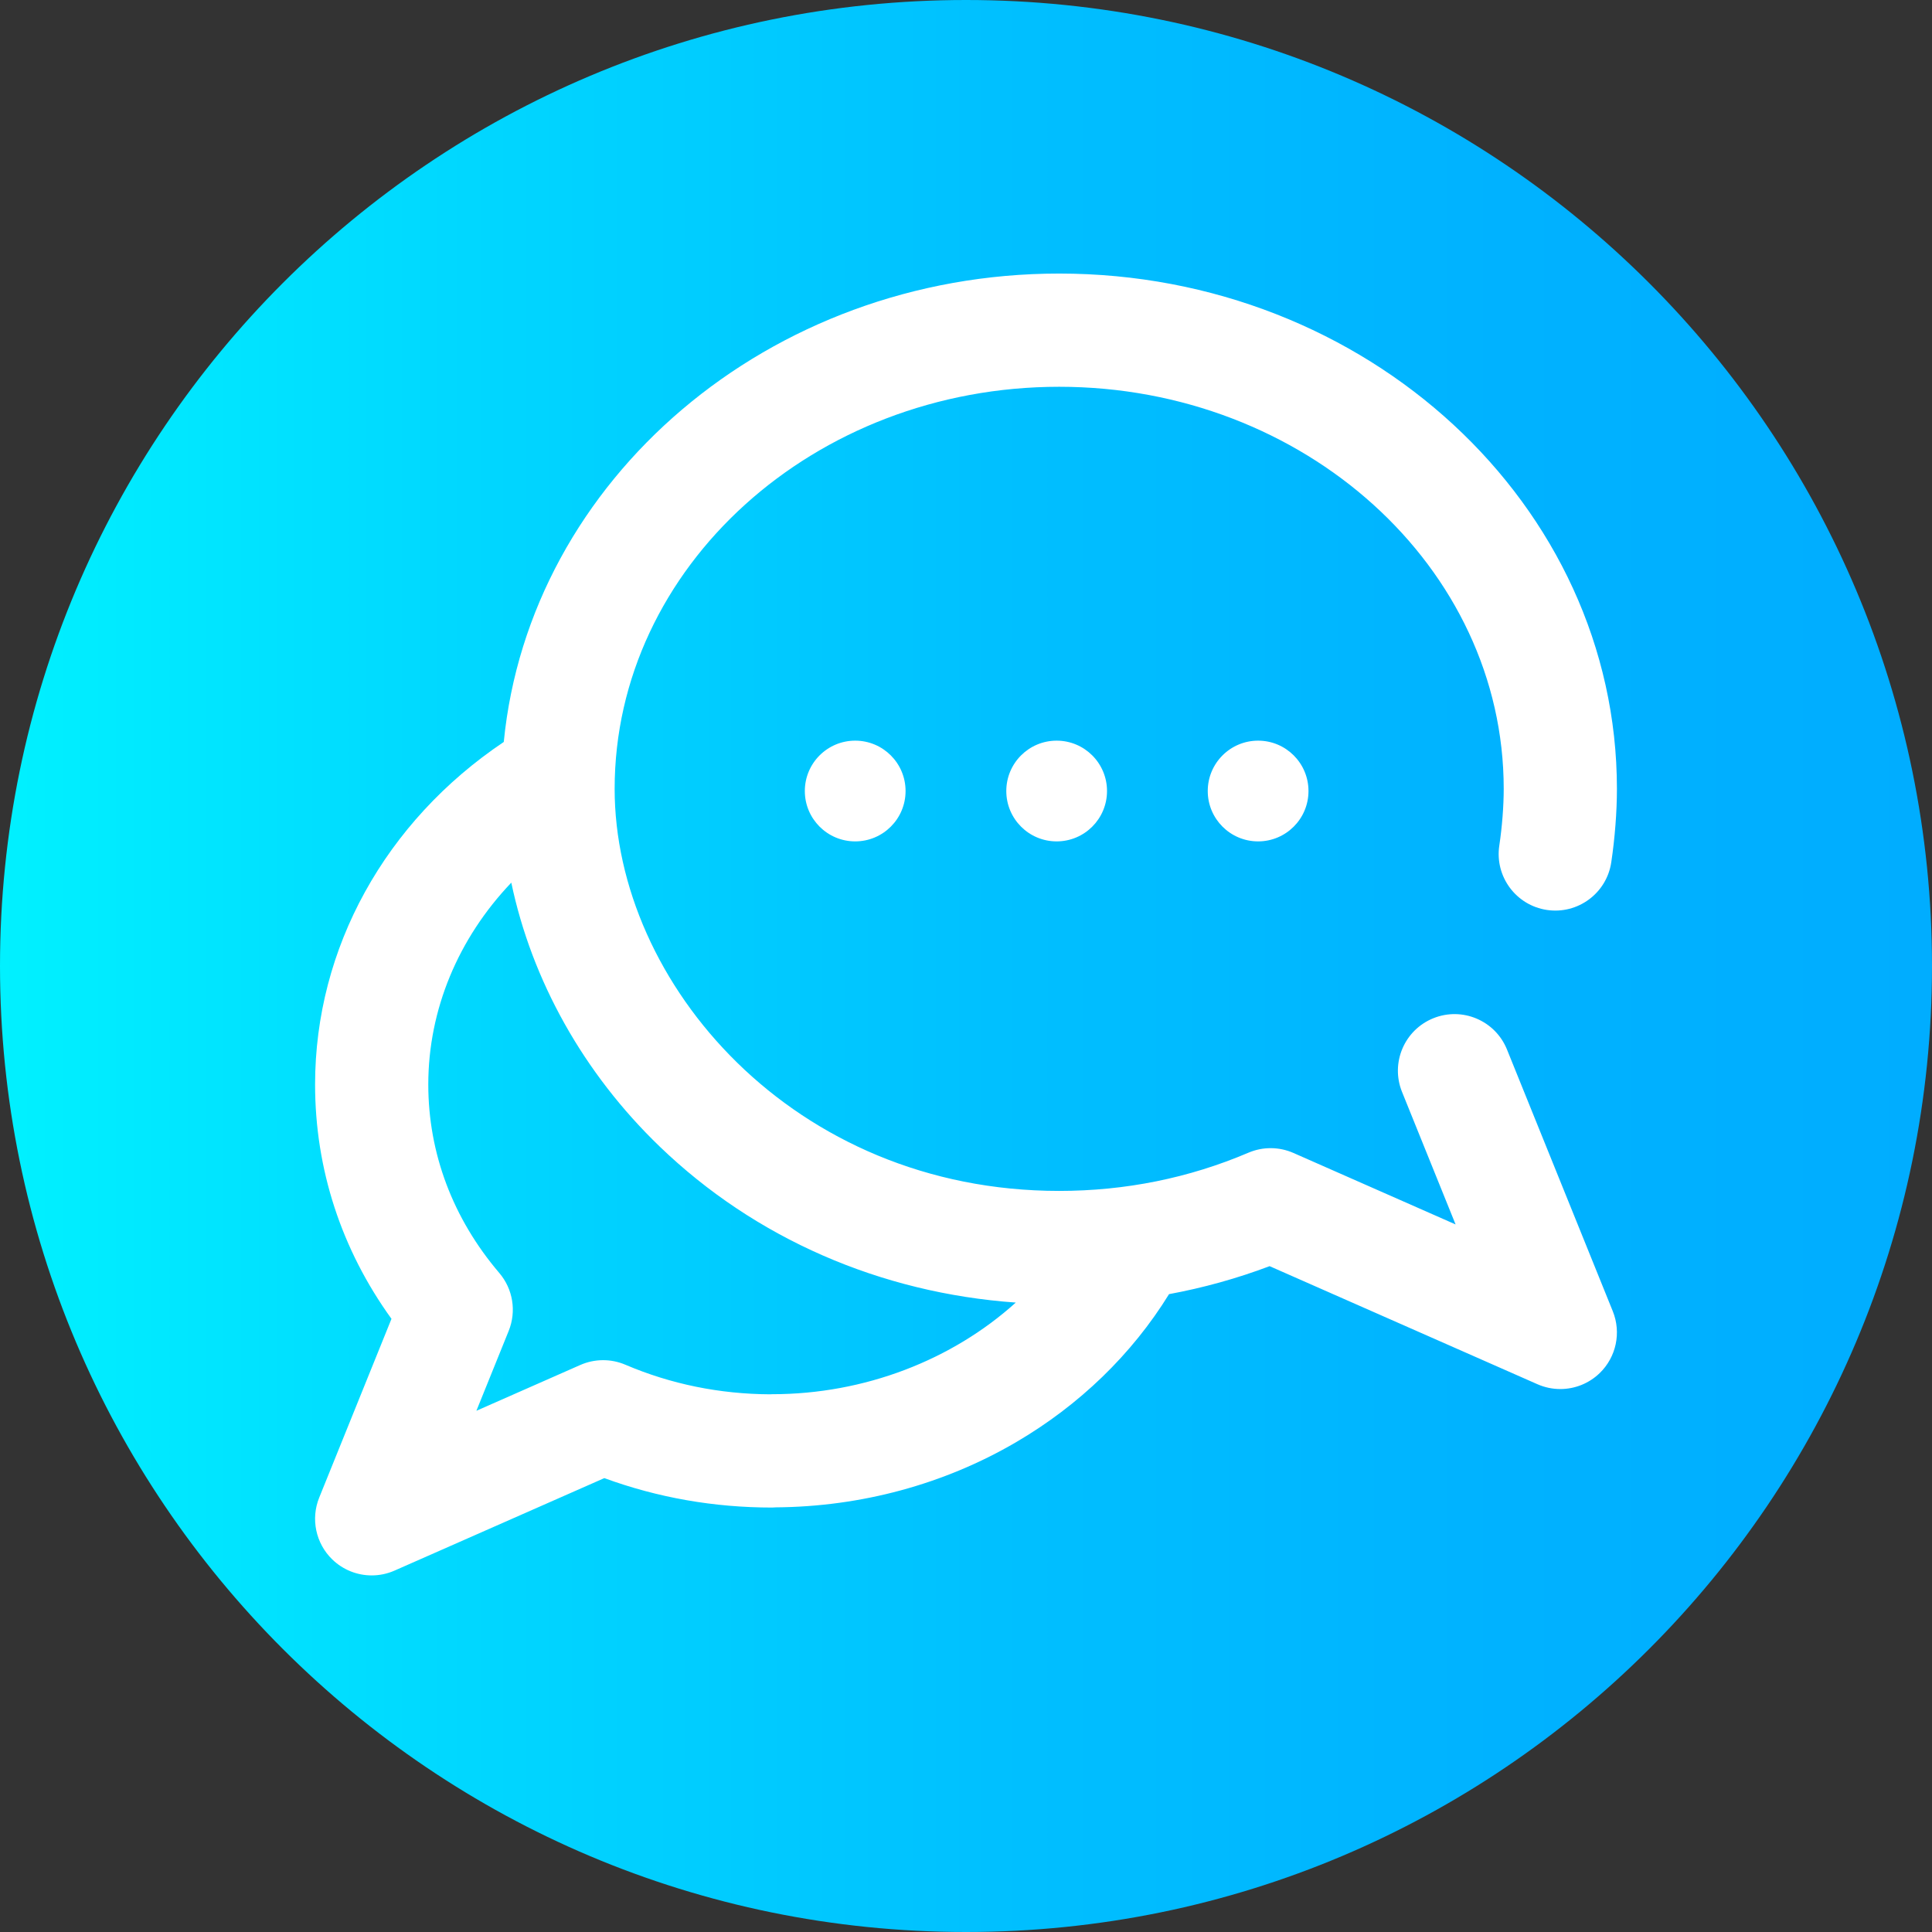<svg height="512pt" viewBox="0 0 512 512" width="512pt" xmlns="http://www.w3.org/2000/svg" xmlns:xlink="http://www.w3.org/1999/xlink"><rect x="0" y="0" width="512" height="512" fill="#333333" stroke="none"/><linearGradient id="a" gradientTransform="matrix(1 0 0 -1 0 -15870)" gradientUnits="userSpaceOnUse" x1="0" x2="512" y1="-16126" y2="-16126"><stop offset="0" stop-color="#00f1ff"/><stop offset=".231" stop-color="#00d8ff"/><stop offset=".514" stop-color="#00c0ff"/><stop offset=".777" stop-color="#00b2ff"/><stop offset="1" stop-color="#00adff"/></linearGradient><path d="m512 256c0 141.387-114.613 256-256 256s-256-114.613-256-256 114.613-256 256-256 256 114.613 256 256zm0 0" fill="url(#a)"/><g fill="#fff"><path d="m226.637 196.281c-7.371 0-13.348 5.977-13.348 13.348s5.977 13.348 13.348 13.348c7.371 0 13.348-5.977 13.348-13.348s-5.977-13.348-13.348-13.348zm0 0"/><path d="m280.023 196.281c-7.371 0-13.344 5.977-13.344 13.348s5.973 13.348 13.344 13.348c7.375 0 13.348-5.977 13.348-13.348s-5.973-13.348-13.348-13.348zm0 0"/><path d="m333.414 196.281c-7.371 0-13.348 5.977-13.348 13.348s5.977 13.348 13.348 13.348c7.371 0 13.348-5.977 13.348-13.348s-5.977-13.348-13.348-13.348zm0 0"/><path d="m399.367 278.133c-3.105-7.684-11.848-11.391-19.527-8.285-7.68 3.105-11.391 11.848-8.285 19.527l14.191 35.113-42.961-18.938c-3.801-1.676-8.121-1.703-11.938-.074-15.75 6.719-32.625 10.129-50.156 10.129-70.469 0-117.805-55.098-117.805-106.555 0-58.75 52.848-106.551 117.805-106.551 64.961 0 117.809 47.797 117.809 106.551 0 4.578-.426 10.062-1.172 15.051-1.223 8.191 4.43 15.824 12.625 17.047 8.191 1.215 15.824-4.43 17.047-12.621.969-6.48 1.5-13.398 1.5-19.477 0-75.293-66.305-136.555-147.809-136.555-76.965 0-140.371 54.637-147.188 124.129-31.406 21.09-50.004 54.641-50.004 90.77 0 22.43 6.969 43.723 20.246 62.109l-19.152 47.375c-2.289 5.656-.918 12.141 3.465 16.391 2.859 2.77 6.625 4.23 10.445 4.23 2.043 0 4.102-.418 6.047-1.273l55.602-24.512c14.137 5.18 29.062 7.801 44.461 7.801.328 0 .648-.031.969-.051 22.613-.164 44.605-6.113 63.652-17.25 16.844-9.848 30.75-23.332 40.574-39.254 9.098-1.68 18-4.152 26.652-7.414l70.988 31.293c1.945.855 4.004 1.273 6.047 1.273 3.82 0 7.586-1.461 10.445-4.23 4.383-4.25 5.754-10.73 3.465-16.391zm-245.582 83.602-27.535 12.137 8.559-21.168c2.094-5.184 1.137-11.098-2.492-15.352-12.309-14.445-18.816-31.719-18.816-49.957 0-19.875 7.965-38.762 22-53.484 5.422 25.859 19.105 50.477 39.355 69.965 25.281 24.332 58.434 38.773 94.336 41.32-16.875 15.227-40.082 24.285-64.578 24.285-.18 0-.352.02-.531.027-13.41-.07-26.312-2.703-38.359-7.844-3.82-1.629-8.141-1.602-11.938.07zm0 0"/></g></svg>